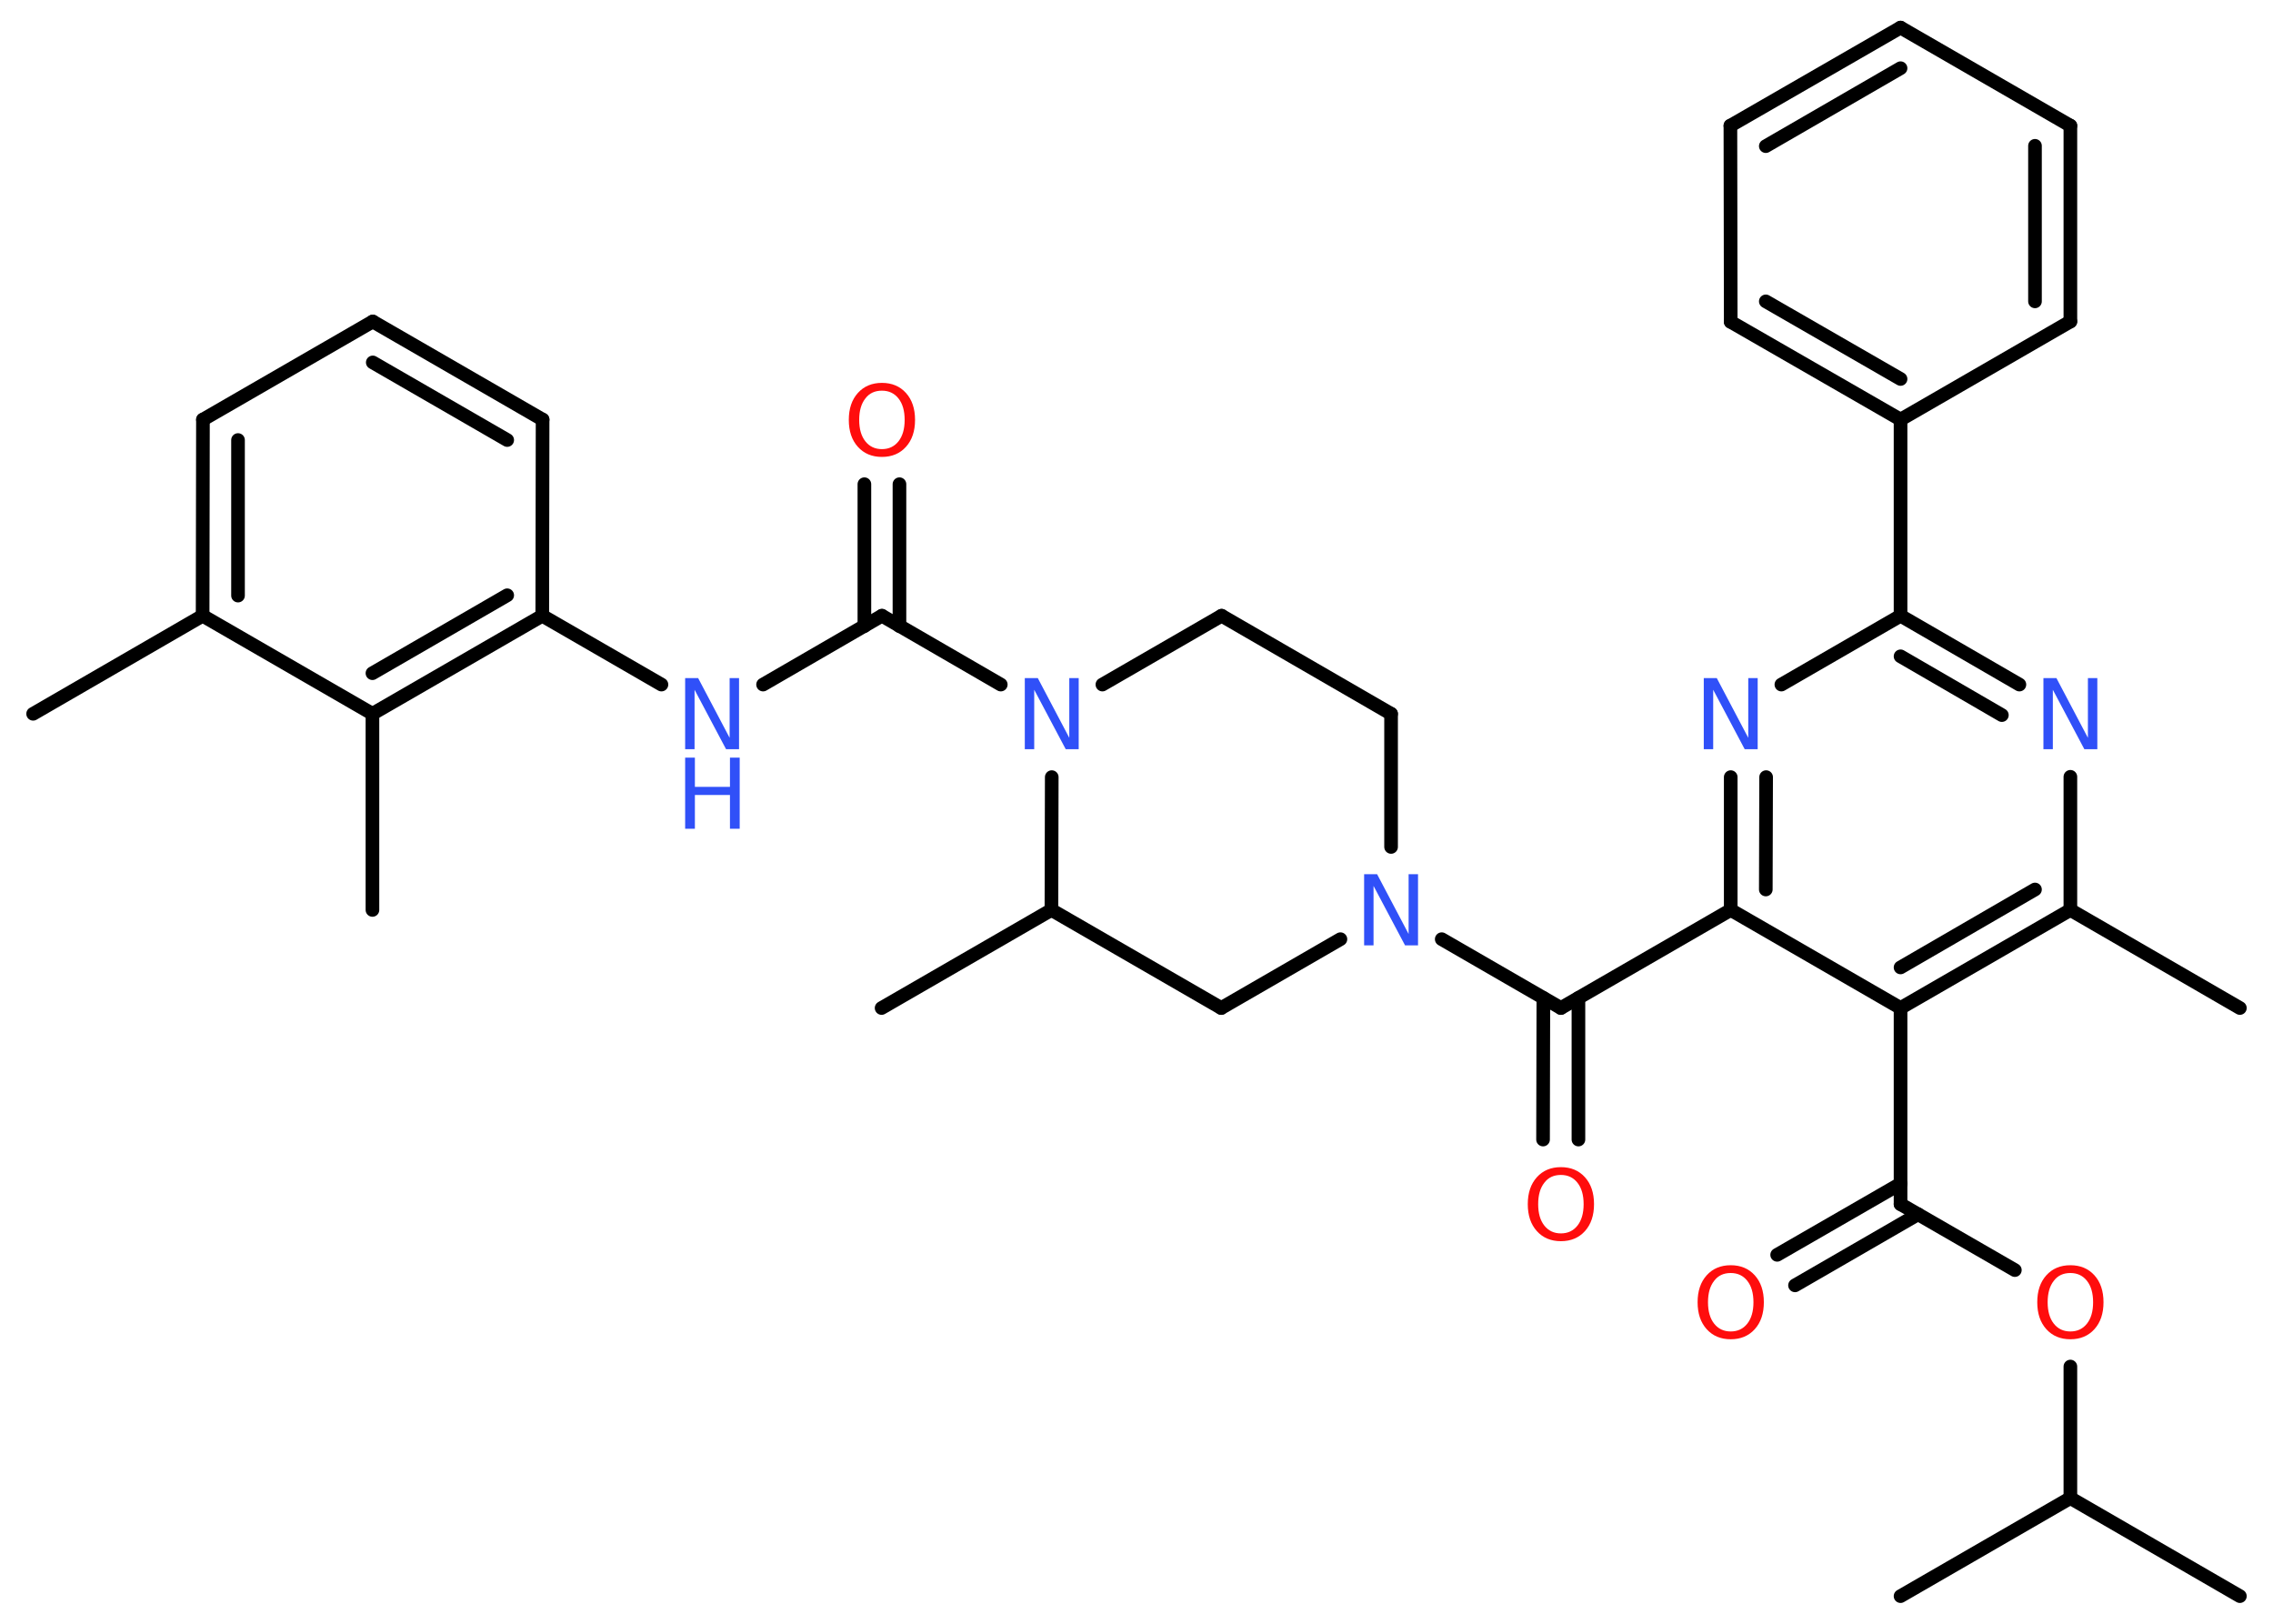 <?xml version='1.0' encoding='UTF-8'?>
<!DOCTYPE svg PUBLIC "-//W3C//DTD SVG 1.1//EN" "http://www.w3.org/Graphics/SVG/1.1/DTD/svg11.dtd">
<svg version='1.2' xmlns='http://www.w3.org/2000/svg' xmlns:xlink='http://www.w3.org/1999/xlink' width='70.0mm' height='50.0mm' viewBox='0 0 70.0 50.0'>
  <desc>Generated by the Chemistry Development Kit (http://github.com/cdk)</desc>
  <g stroke-linecap='round' stroke-linejoin='round' stroke='#000000' stroke-width='.42' fill='#3050F8'>
    <rect x='.0' y='.0' width='70.0' height='50.0' fill='#FFFFFF' stroke='none'/>
    <g id='mol1' class='mol'>
      <line id='mol1bnd1' class='bond' x1='1.02' y1='21.98' x2='6.24' y2='18.96'/>
      <g id='mol1bnd2' class='bond'>
        <line x1='6.25' y1='12.92' x2='6.24' y2='18.96'/>
        <line x1='7.33' y1='13.55' x2='7.33' y2='18.34'/>
      </g>
      <line id='mol1bnd3' class='bond' x1='6.25' y1='12.92' x2='11.48' y2='9.9'/>
      <g id='mol1bnd4' class='bond'>
        <line x1='16.71' y1='12.92' x2='11.48' y2='9.9'/>
        <line x1='15.62' y1='13.55' x2='11.48' y2='11.16'/>
      </g>
      <line id='mol1bnd5' class='bond' x1='16.71' y1='12.92' x2='16.7' y2='18.96'/>
      <line id='mol1bnd6' class='bond' x1='16.7' y1='18.96' x2='20.37' y2='21.08'/>
      <line id='mol1bnd7' class='bond' x1='23.5' y1='21.08' x2='27.16' y2='18.96'/>
      <g id='mol1bnd8' class='bond'>
        <line x1='26.62' y1='19.28' x2='26.62' y2='14.91'/>
        <line x1='27.7' y1='19.28' x2='27.7' y2='14.91'/>
      </g>
      <line id='mol1bnd9' class='bond' x1='27.16' y1='18.96' x2='30.82' y2='21.08'/>
      <line id='mol1bnd10' class='bond' x1='33.95' y1='21.08' x2='37.62' y2='18.96'/>
      <line id='mol1bnd11' class='bond' x1='37.62' y1='18.96' x2='42.84' y2='21.98'/>
      <line id='mol1bnd12' class='bond' x1='42.84' y1='21.98' x2='42.84' y2='26.08'/>
      <line id='mol1bnd13' class='bond' x1='44.4' y1='28.92' x2='48.07' y2='31.04'/>
      <g id='mol1bnd14' class='bond'>
        <line x1='48.61' y1='30.73' x2='48.61' y2='35.09'/>
        <line x1='47.53' y1='30.73' x2='47.52' y2='35.09'/>
      </g>
      <line id='mol1bnd15' class='bond' x1='48.07' y1='31.04' x2='53.3' y2='28.02'/>
      <g id='mol1bnd16' class='bond'>
        <line x1='53.3' y1='23.93' x2='53.3' y2='28.02'/>
        <line x1='54.39' y1='23.93' x2='54.38' y2='27.39'/>
      </g>
      <line id='mol1bnd17' class='bond' x1='54.86' y1='21.08' x2='58.53' y2='18.96'/>
      <line id='mol1bnd18' class='bond' x1='58.53' y1='18.96' x2='58.53' y2='12.92'/>
      <g id='mol1bnd19' class='bond'>
        <line x1='53.3' y1='9.91' x2='58.53' y2='12.92'/>
        <line x1='54.38' y1='9.28' x2='58.53' y2='11.67'/>
      </g>
      <line id='mol1bnd20' class='bond' x1='53.3' y1='9.91' x2='53.29' y2='3.87'/>
      <g id='mol1bnd21' class='bond'>
        <line x1='58.53' y1='.85' x2='53.29' y2='3.87'/>
        <line x1='58.53' y1='2.1' x2='54.38' y2='4.5'/>
      </g>
      <line id='mol1bnd22' class='bond' x1='58.53' y1='.85' x2='63.76' y2='3.87'/>
      <g id='mol1bnd23' class='bond'>
        <line x1='63.76' y1='9.9' x2='63.76' y2='3.87'/>
        <line x1='62.67' y1='9.28' x2='62.67' y2='4.49'/>
      </g>
      <line id='mol1bnd24' class='bond' x1='58.53' y1='12.92' x2='63.76' y2='9.9'/>
      <g id='mol1bnd25' class='bond'>
        <line x1='62.19' y1='21.08' x2='58.53' y2='18.96'/>
        <line x1='61.65' y1='22.02' x2='58.53' y2='20.21'/>
      </g>
      <line id='mol1bnd26' class='bond' x1='63.76' y1='23.92' x2='63.76' y2='28.02'/>
      <line id='mol1bnd27' class='bond' x1='63.76' y1='28.02' x2='68.98' y2='31.04'/>
      <g id='mol1bnd28' class='bond'>
        <line x1='58.53' y1='31.04' x2='63.76' y2='28.02'/>
        <line x1='58.53' y1='29.79' x2='62.67' y2='27.39'/>
      </g>
      <line id='mol1bnd29' class='bond' x1='53.3' y1='28.02' x2='58.53' y2='31.04'/>
      <line id='mol1bnd30' class='bond' x1='58.53' y1='31.04' x2='58.53' y2='37.08'/>
      <g id='mol1bnd31' class='bond'>
        <line x1='59.07' y1='37.39' x2='55.28' y2='39.58'/>
        <line x1='58.53' y1='36.45' x2='54.73' y2='38.64'/>
      </g>
      <line id='mol1bnd32' class='bond' x1='58.53' y1='37.08' x2='62.05' y2='39.11'/>
      <line id='mol1bnd33' class='bond' x1='63.76' y1='42.08' x2='63.76' y2='46.13'/>
      <line id='mol1bnd34' class='bond' x1='63.76' y1='46.13' x2='68.98' y2='49.15'/>
      <line id='mol1bnd35' class='bond' x1='63.76' y1='46.13' x2='58.53' y2='49.15'/>
      <line id='mol1bnd36' class='bond' x1='41.28' y1='28.92' x2='37.61' y2='31.04'/>
      <line id='mol1bnd37' class='bond' x1='37.61' y1='31.04' x2='32.38' y2='28.02'/>
      <line id='mol1bnd38' class='bond' x1='32.39' y1='23.93' x2='32.38' y2='28.02'/>
      <line id='mol1bnd39' class='bond' x1='32.38' y1='28.02' x2='27.15' y2='31.04'/>
      <g id='mol1bnd40' class='bond'>
        <line x1='11.47' y1='21.98' x2='16.7' y2='18.96'/>
        <line x1='11.47' y1='20.73' x2='15.62' y2='18.33'/>
      </g>
      <line id='mol1bnd41' class='bond' x1='6.24' y1='18.96' x2='11.47' y2='21.98'/>
      <line id='mol1bnd42' class='bond' x1='11.47' y1='21.98' x2='11.47' y2='28.02'/>
      <g id='mol1atm7' class='atom'>
        <path d='M21.1 20.88h.4l.97 1.84v-1.84h.29v2.19h-.4l-.97 -1.83v1.83h-.29v-2.19z' stroke='none'/>
        <path d='M21.1 23.33h.3v.9h1.08v-.9h.3v2.19h-.3v-1.04h-1.08v1.04h-.3v-2.19z' stroke='none'/>
      </g>
      <path id='mol1atm9' class='atom' d='M27.16 12.03q-.33 .0 -.51 .24q-.19 .24 -.19 .66q.0 .42 .19 .66q.19 .24 .51 .24q.32 .0 .51 -.24q.19 -.24 .19 -.66q.0 -.42 -.19 -.66q-.19 -.24 -.51 -.24zM27.16 11.79q.46 .0 .74 .31q.28 .31 .28 .83q.0 .52 -.28 .83q-.28 .31 -.74 .31q-.46 .0 -.74 -.31q-.28 -.31 -.28 -.83q.0 -.52 .28 -.83q.28 -.31 .74 -.31z' stroke='none' fill='#FF0D0D'/>
      <path id='mol1atm10' class='atom' d='M31.56 20.88h.4l.97 1.84v-1.84h.29v2.19h-.4l-.97 -1.83v1.83h-.29v-2.19z' stroke='none'/>
      <path id='mol1atm13' class='atom' d='M42.01 26.92h.4l.97 1.84v-1.84h.29v2.19h-.4l-.97 -1.83v1.83h-.29v-2.19z' stroke='none'/>
      <path id='mol1atm15' class='atom' d='M48.07 36.18q-.33 .0 -.51 .24q-.19 .24 -.19 .66q.0 .42 .19 .66q.19 .24 .51 .24q.32 .0 .51 -.24q.19 -.24 .19 -.66q.0 -.42 -.19 -.66q-.19 -.24 -.51 -.24zM48.07 35.94q.46 .0 .74 .31q.28 .31 .28 .83q.0 .52 -.28 .83q-.28 .31 -.74 .31q-.46 .0 -.74 -.31q-.28 -.31 -.28 -.83q.0 -.52 .28 -.83q.28 -.31 .74 -.31z' stroke='none' fill='#FF0D0D'/>
      <path id='mol1atm17' class='atom' d='M52.47 20.88h.4l.97 1.84v-1.84h.29v2.19h-.4l-.97 -1.83v1.83h-.29v-2.19z' stroke='none'/>
      <path id='mol1atm25' class='atom' d='M62.93 20.88h.4l.97 1.84v-1.84h.29v2.19h-.4l-.97 -1.83v1.83h-.29v-2.19z' stroke='none'/>
      <path id='mol1atm30' class='atom' d='M53.3 39.2q-.33 .0 -.51 .24q-.19 .24 -.19 .66q.0 .42 .19 .66q.19 .24 .51 .24q.32 .0 .51 -.24q.19 -.24 .19 -.66q.0 -.42 -.19 -.66q-.19 -.24 -.51 -.24zM53.3 38.96q.46 .0 .74 .31q.28 .31 .28 .83q.0 .52 -.28 .83q-.28 .31 -.74 .31q-.46 .0 -.74 -.31q-.28 -.31 -.28 -.83q.0 -.52 .28 -.83q.28 -.31 .74 -.31z' stroke='none' fill='#FF0D0D'/>
      <path id='mol1atm31' class='atom' d='M63.76 39.2q-.33 .0 -.51 .24q-.19 .24 -.19 .66q.0 .42 .19 .66q.19 .24 .51 .24q.32 .0 .51 -.24q.19 -.24 .19 -.66q.0 -.42 -.19 -.66q-.19 -.24 -.51 -.24zM63.76 38.96q.46 .0 .74 .31q.28 .31 .28 .83q.0 .52 -.28 .83q-.28 .31 -.74 .31q-.46 .0 -.74 -.31q-.28 -.31 -.28 -.83q.0 -.52 .28 -.83q.28 -.31 .74 -.31z' stroke='none' fill='#FF0D0D'/>
    </g>
  </g>
</svg>

